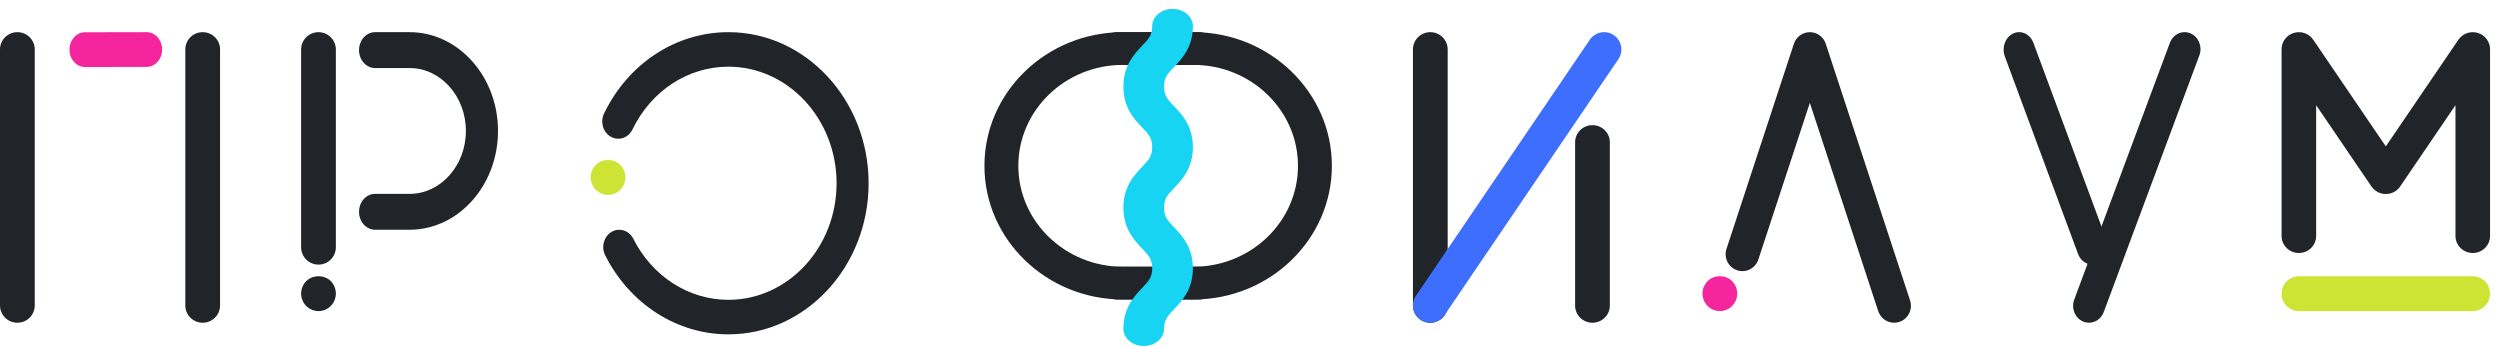 <svg width="251" height="35" viewBox="0 0 251 35" fill="none" xmlns="http://www.w3.org/2000/svg">
<path d="M143.604 32.403C142.641 32.403 141.859 31.627 141.859 30.67V4.961C141.859 4.004 142.641 3.229 143.604 3.229C144.566 3.229 145.348 4.004 145.348 4.961V30.67C145.348 31.627 144.566 32.403 143.604 32.403Z" fill="#212529"/>
<path d="M159.885 32.403C158.921 32.403 158.141 31.632 158.141 30.681V14.287C158.141 13.335 158.921 12.565 159.885 12.565C160.847 12.565 161.628 13.335 161.628 14.287V30.681C161.628 31.632 160.847 32.403 159.885 32.403Z" fill="#212529"/>
<path d="M143.594 32.403C143.258 32.403 142.92 32.306 142.621 32.104C141.828 31.566 141.621 30.489 142.158 29.697L159.616 3.989C160.153 3.197 161.233 2.991 162.028 3.527C162.82 4.064 163.027 5.142 162.49 5.934L145.033 31.642C144.696 32.136 144.151 32.403 143.594 32.403Z" fill="#3E6EFD"/>
<path d="M119.826 30.069H112.167C111.227 30.069 110.465 29.333 110.465 28.425C110.465 27.517 111.227 26.78 112.167 26.78H119.826C125.61 26.78 130.316 22.236 130.316 16.649C130.316 11.062 125.61 6.516 119.826 6.516H112.167C111.227 6.516 110.465 5.781 110.465 4.872C110.465 3.964 111.227 3.229 112.167 3.229H119.826C127.487 3.229 133.721 9.249 133.721 16.649C133.721 24.049 127.487 30.069 119.826 30.069Z" fill="#212529"/>
<path d="M120.389 30.069H112.731C105.069 30.069 98.836 24.049 98.836 16.649C98.836 9.249 105.069 3.229 112.731 3.229H120.389C121.33 3.229 122.092 3.964 122.092 4.872C122.092 5.781 121.33 6.516 120.389 6.516H112.731C106.946 6.516 102.241 11.062 102.241 16.649C102.241 22.236 106.946 26.78 112.731 26.78H120.389C121.33 26.78 122.092 27.517 122.092 28.425C122.092 29.333 121.33 30.069 120.389 30.069Z" fill="#212529"/>
<path d="M114.83 34.736C113.703 34.736 112.789 33.966 112.789 33.016C112.789 30.891 113.885 29.739 114.684 28.898C115.328 28.222 115.682 27.849 115.682 26.933C115.682 26.018 115.328 25.645 114.684 24.969C113.885 24.128 112.789 22.976 112.789 20.851C112.789 18.727 113.885 17.575 114.685 16.735C115.328 16.06 115.682 15.688 115.682 14.773C115.682 13.859 115.328 13.486 114.685 12.81C113.885 11.97 112.789 10.818 112.789 8.693C112.789 6.569 113.885 5.417 114.685 4.577C115.328 3.902 115.682 3.529 115.682 2.615C115.682 1.665 116.596 0.895 117.724 0.895C118.852 0.895 119.766 1.665 119.766 2.615C119.766 4.739 118.669 5.891 117.869 6.731C117.226 7.406 116.872 7.779 116.872 8.693C116.872 9.608 117.226 9.981 117.869 10.656C118.671 11.497 119.766 12.649 119.766 14.773C119.766 16.897 118.669 18.049 117.869 18.889C117.226 19.564 116.872 19.937 116.872 20.851C116.872 21.767 117.226 22.14 117.871 22.816C118.671 23.656 119.766 24.808 119.766 26.933C119.766 29.059 118.671 30.211 117.871 31.051C117.226 31.728 116.872 32.1 116.872 33.016C116.872 33.966 115.958 34.736 114.83 34.736Z" fill="#16D4F2"/>
<path d="M209.734 32.403C209.539 32.403 209.339 32.364 209.145 32.282C208.328 31.935 207.929 30.948 208.254 30.075L217.856 4.3C218.181 3.428 219.106 3.003 219.926 3.349C220.743 3.695 221.142 4.683 220.819 5.555L211.215 31.33C210.967 31.997 210.367 32.403 209.734 32.403Z" fill="#212529"/>
<path d="M210.069 26.568C209.46 26.568 208.882 26.163 208.633 25.489L201.282 5.661C200.952 4.767 201.325 3.739 202.119 3.365C202.912 2.991 203.824 3.413 204.157 4.307L211.505 24.135C211.838 25.03 211.463 26.058 210.671 26.432C210.473 26.524 210.27 26.568 210.069 26.568Z" fill="#212529"/>
<path d="M248.264 25.401C247.304 25.401 246.529 24.635 246.529 23.691V10.564L240.977 18.72C240.655 19.194 240.114 19.479 239.535 19.479C238.957 19.479 238.416 19.194 238.093 18.72L232.542 10.564V23.691C232.542 24.635 231.765 25.401 230.805 25.401C229.847 25.401 229.07 24.635 229.07 23.691V4.941C229.07 4.188 229.569 3.523 230.302 3.304C231.031 3.082 231.823 3.362 232.249 3.988L239.535 14.697L246.823 3.988C247.247 3.362 248.039 3.085 248.768 3.304C249.501 3.523 250.001 4.188 250.001 4.941V23.691C250.001 24.635 249.224 25.401 248.264 25.401Z" fill="#212529"/>
<path d="M248.264 31.235H230.805C229.847 31.235 229.07 30.452 229.07 29.485C229.07 28.518 229.847 27.734 230.805 27.734H248.264C249.224 27.734 250.001 28.518 250.001 29.485C250.001 30.452 249.224 31.235 248.264 31.235Z" fill="#CDE434"/>
<path d="M190.174 32.403C189.467 32.403 188.81 31.951 188.574 31.237L181.707 10.329L176.538 26.058C176.245 26.949 175.291 27.43 174.41 27.137C173.526 26.841 173.048 25.879 173.339 24.988L180.107 4.393C180.335 3.698 180.98 3.229 181.707 3.229C182.432 3.229 183.077 3.698 183.306 4.393L191.773 30.168C192.065 31.059 191.586 32.02 190.704 32.316C190.529 32.375 190.35 32.403 190.174 32.403Z" fill="#212529"/>
<path d="M172.674 31.235C172.216 31.235 171.766 31.048 171.439 30.719C171.116 30.39 170.93 29.936 170.93 29.473C170.93 29.011 171.116 28.556 171.439 28.227C172.089 27.57 173.257 27.57 173.907 28.227C174.232 28.556 174.418 29.011 174.418 29.473C174.418 29.936 174.232 30.39 173.907 30.719C173.582 31.048 173.132 31.235 172.674 31.235Z" fill="#F5259E"/>
<path d="M73.135 33.569C67.969 33.569 63.227 30.528 60.759 25.631C60.335 24.79 60.623 23.738 61.405 23.28C62.185 22.823 63.162 23.135 63.586 23.976C65.49 27.756 69.149 30.102 73.135 30.102C79.121 30.102 83.992 24.852 83.992 18.399C83.992 11.946 79.121 6.696 73.135 6.696C69.072 6.696 65.38 9.11 63.5 12.996C63.09 13.844 62.118 14.175 61.33 13.731C60.542 13.288 60.237 12.241 60.647 11.392C63.084 6.356 67.869 3.229 73.135 3.229C80.895 3.229 87.209 10.034 87.209 18.399C87.209 26.765 80.895 33.569 73.135 33.569Z" fill="#212529"/>
<path d="M61.05 19.566C60.592 19.566 60.14 19.379 59.814 19.05C59.489 18.722 59.303 18.267 59.303 17.804C59.303 17.336 59.489 16.887 59.814 16.558C60.459 15.901 61.635 15.901 62.286 16.558C62.605 16.887 62.791 17.336 62.791 17.804C62.791 18.267 62.605 18.722 62.286 19.05C61.954 19.379 61.509 19.566 61.05 19.566Z" fill="#CDE434"/>
<path d="M31.98 31.235C31.515 31.235 31.07 31.048 30.744 30.719C30.419 30.39 30.232 29.936 30.232 29.473C30.232 29.011 30.419 28.556 30.738 28.227C31.395 27.57 32.558 27.57 33.216 28.227C33.535 28.556 33.721 29.011 33.721 29.473C33.721 29.936 33.535 30.39 33.209 30.719C32.89 31.048 32.438 31.235 31.98 31.235Z" fill="#212529"/>
<path d="M41.124 23.067H37.659C36.769 23.067 36.047 22.26 36.047 21.265C36.047 20.27 36.769 19.463 37.659 19.463H41.124C44.24 19.463 46.775 16.629 46.775 13.147C46.775 9.665 44.24 6.832 41.124 6.832H37.659C36.769 6.832 36.047 6.025 36.047 5.03C36.047 4.034 36.769 3.229 37.659 3.229H41.124C46.018 3.229 50 7.678 50 13.147C50 18.617 46.018 23.067 41.124 23.067Z" fill="#212529"/>
<path d="M31.977 26.568C31.013 26.568 30.232 25.789 30.232 24.828V4.968C30.232 4.007 31.013 3.229 31.977 3.229C32.94 3.229 33.721 4.007 33.721 4.968V24.828C33.721 25.789 32.94 26.568 31.977 26.568Z" fill="#212529"/>
<path d="M20.35 32.403C19.386 32.403 18.605 31.627 18.605 30.67V4.961C18.605 4.004 19.386 3.229 20.35 3.229C21.313 3.229 22.094 4.004 22.094 4.961V30.67C22.094 31.627 21.313 32.403 20.35 32.403Z" fill="#212529"/>
<path d="M1.744 32.403C0.781 32.403 0 31.627 0 30.67V4.961C0 4.004 0.781 3.229 1.744 3.229C2.707 3.229 3.488 4.004 3.488 4.961V30.67C3.488 31.627 2.707 32.403 1.744 32.403Z" fill="#212529"/>
<path d="M8.53 6.729C7.673 6.729 6.978 5.95 6.977 4.988C6.975 4.025 7.669 3.242 8.527 3.24L14.722 3.229H14.725C15.582 3.229 16.277 4.007 16.279 4.97C16.28 5.933 15.586 6.715 14.728 6.717L8.533 6.729H8.53Z" fill="#F5259E"/>
</svg>
